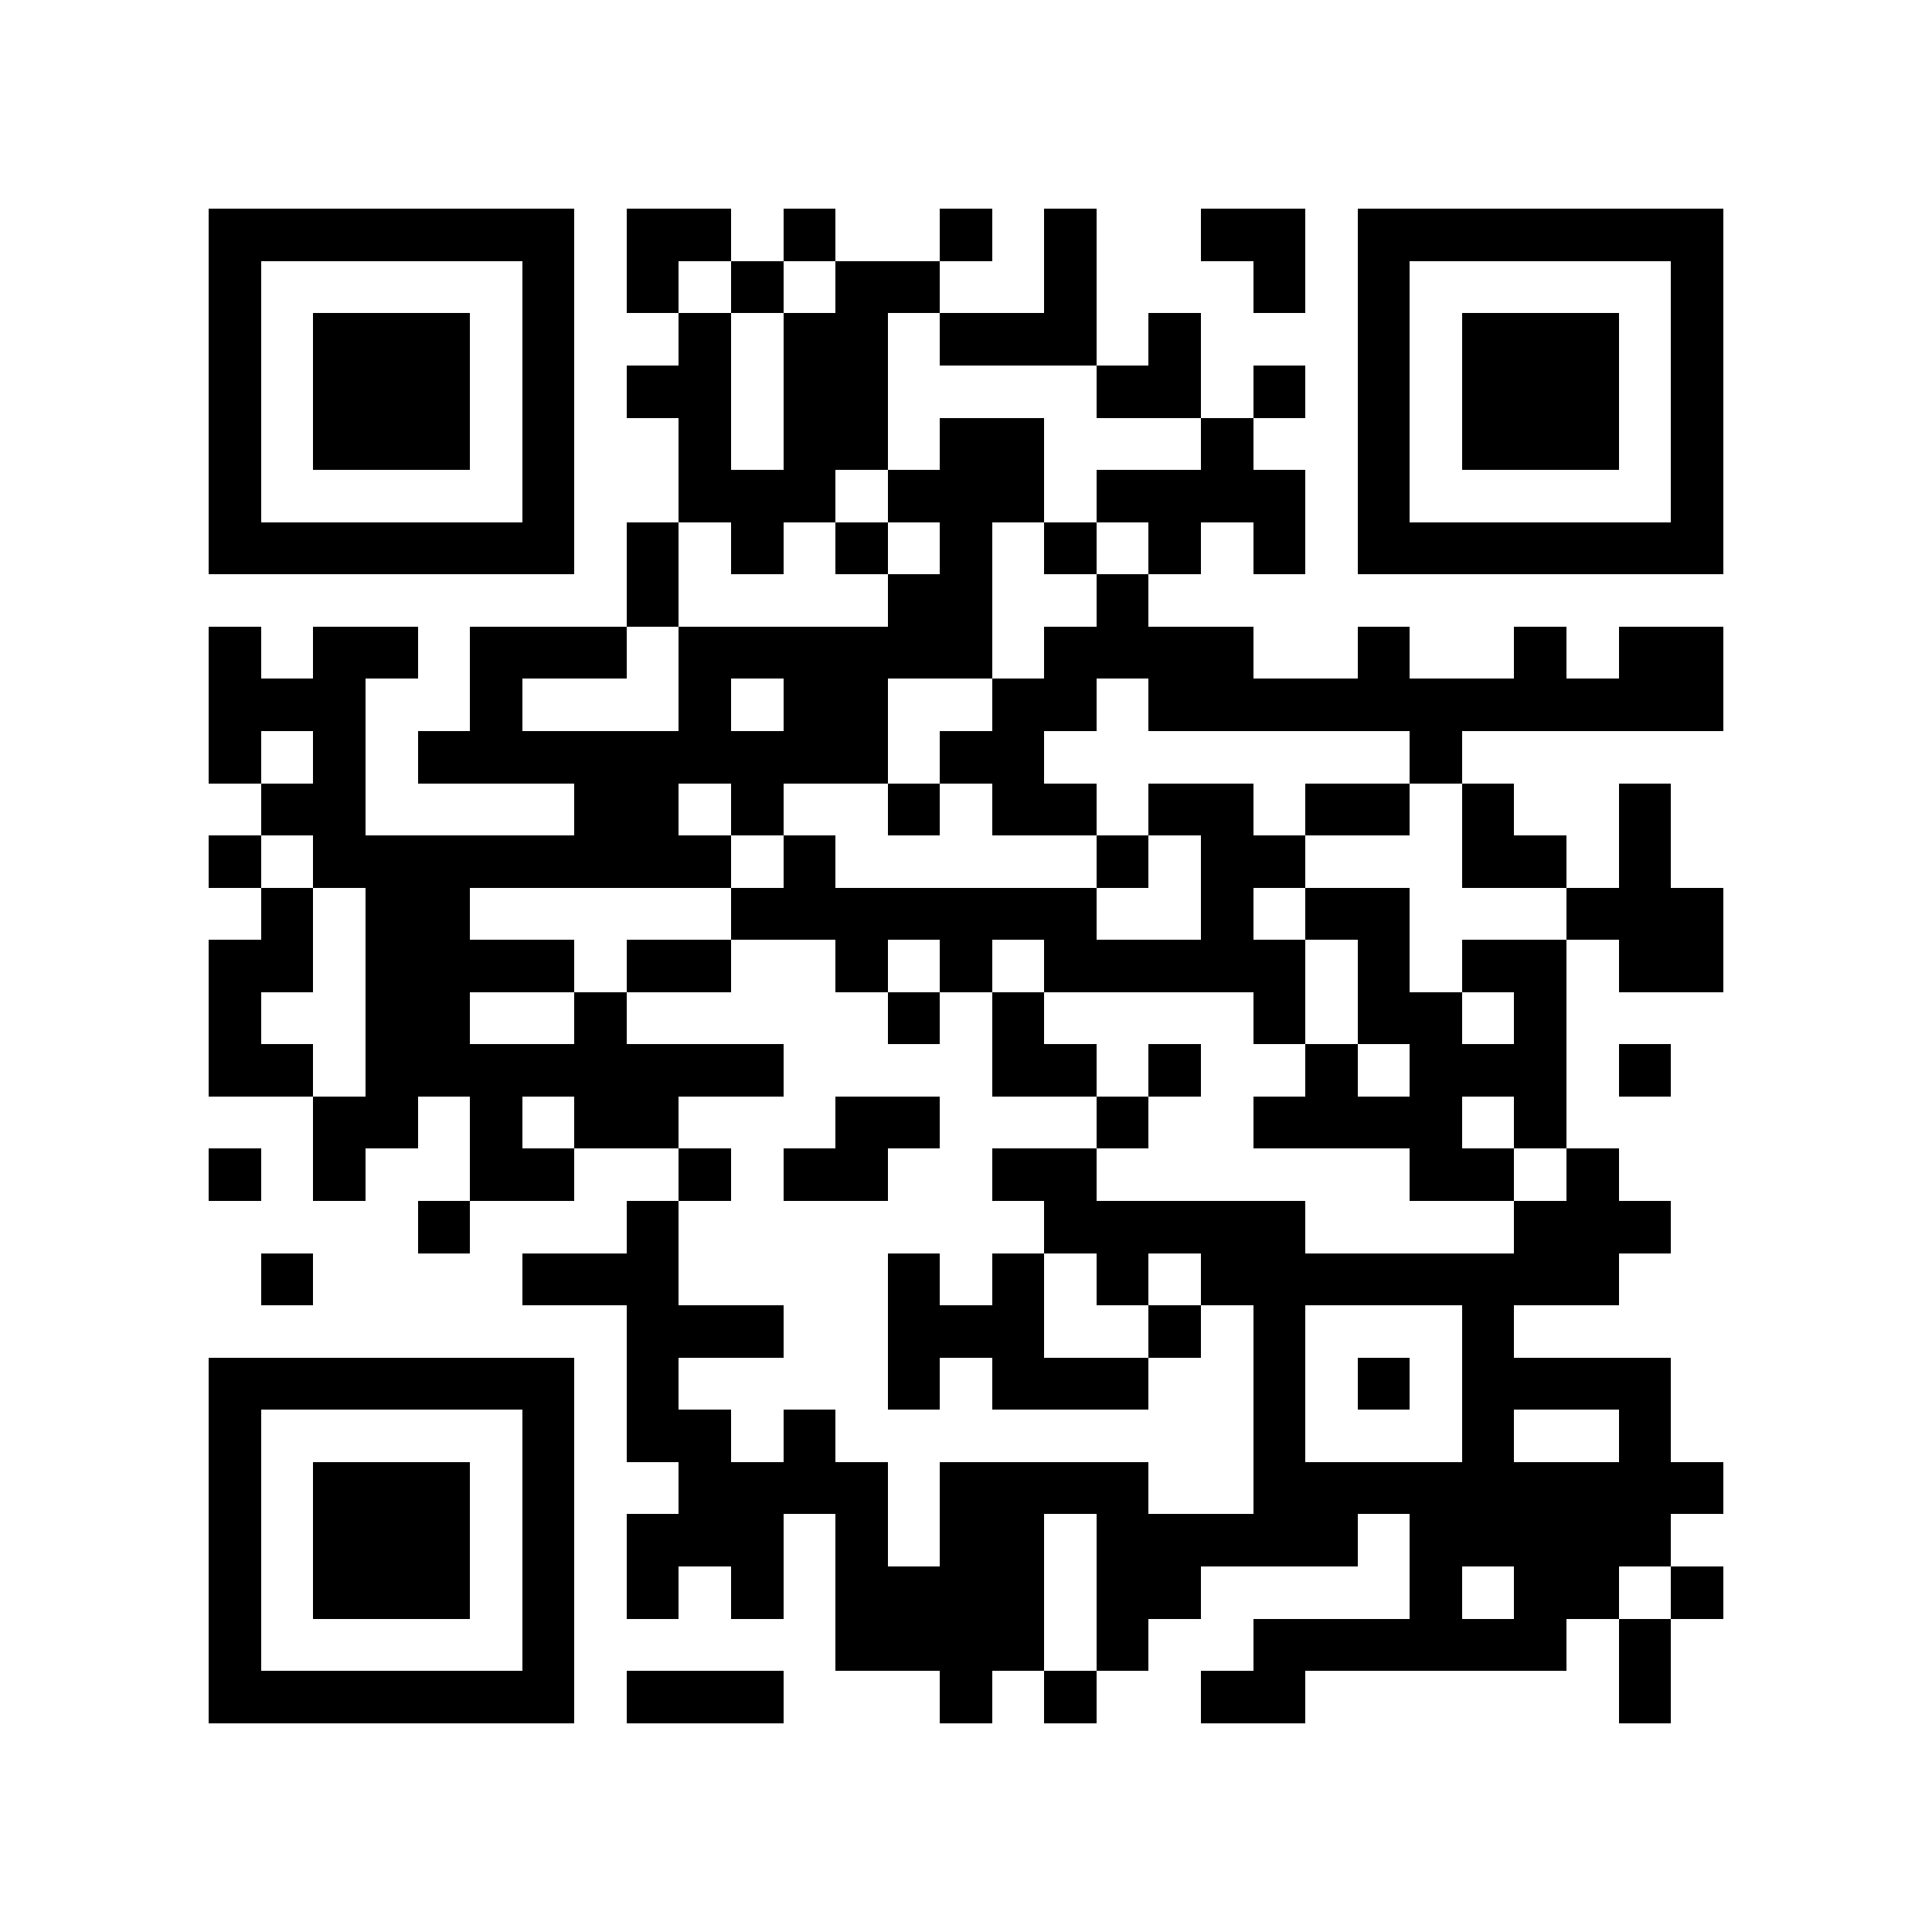 <?xml version="1.0" encoding="utf-8"?><!DOCTYPE svg PUBLIC "-//W3C//DTD SVG 1.1//EN" "http://www.w3.org/Graphics/SVG/1.1/DTD/svg11.dtd"><svg xmlns="http://www.w3.org/2000/svg" viewBox="0 0 37 37" shape-rendering="crispEdges"><path fill="#ffffff" d="M0 0h37v37H0z"/><path stroke="#000000" d="M4 4.5h7m1 0h2m1 0h1m2 0h1m1 0h1m2 0h2m1 0h7M4 5.5h1m5 0h1m1 0h1m1 0h1m1 0h2m2 0h1m3 0h1m1 0h1m5 0h1M4 6.5h1m1 0h3m1 0h1m2 0h1m1 0h2m1 0h3m1 0h1m3 0h1m1 0h3m1 0h1M4 7.5h1m1 0h3m1 0h1m1 0h2m1 0h2m4 0h2m1 0h1m1 0h1m1 0h3m1 0h1M4 8.5h1m1 0h3m1 0h1m2 0h1m1 0h2m1 0h2m3 0h1m2 0h1m1 0h3m1 0h1M4 9.5h1m5 0h1m2 0h3m1 0h3m1 0h4m1 0h1m5 0h1M4 10.5h7m1 0h1m1 0h1m1 0h1m1 0h1m1 0h1m1 0h1m1 0h1m1 0h7M12 11.5h1m4 0h2m2 0h1M4 12.5h1m1 0h2m1 0h3m1 0h6m1 0h4m2 0h1m2 0h1m1 0h2M4 13.5h3m2 0h1m3 0h1m1 0h2m2 0h2m1 0h11M4 14.5h1m1 0h1m1 0h9m1 0h2m7 0h1M5 15.5h2m4 0h2m1 0h1m2 0h1m1 0h2m1 0h2m1 0h2m1 0h1m2 0h1M4 16.5h1m1 0h8m1 0h1m5 0h1m1 0h2m3 0h2m1 0h1M5 17.5h1m1 0h2m5 0h7m2 0h1m1 0h2m3 0h3M4 18.5h2m1 0h4m1 0h2m2 0h1m1 0h1m1 0h5m1 0h1m1 0h2m1 0h2M4 19.5h1m2 0h2m2 0h1m5 0h1m1 0h1m4 0h1m1 0h2m1 0h1M4 20.5h2m1 0h8m4 0h2m1 0h1m2 0h1m1 0h3m1 0h1M6 21.5h2m1 0h1m1 0h2m3 0h2m3 0h1m2 0h4m1 0h1M4 22.5h1m1 0h1m2 0h2m2 0h1m1 0h2m2 0h2m6 0h2m1 0h1M8 23.5h1m3 0h1m7 0h5m4 0h3M5 24.5h1m4 0h3m4 0h1m1 0h1m1 0h1m1 0h8M12 25.5h3m2 0h3m2 0h1m1 0h1m3 0h1M4 26.5h7m1 0h1m4 0h1m1 0h3m2 0h1m1 0h1m1 0h4M4 27.5h1m5 0h1m1 0h2m1 0h1m8 0h1m3 0h1m2 0h1M4 28.5h1m1 0h3m1 0h1m2 0h4m1 0h4m2 0h9M4 29.5h1m1 0h3m1 0h1m1 0h3m1 0h1m1 0h2m1 0h5m1 0h5M4 30.5h1m1 0h3m1 0h1m1 0h1m1 0h1m1 0h4m1 0h2m4 0h1m1 0h2m1 0h1M4 31.5h1m5 0h1m5 0h4m1 0h1m2 0h6m1 0h1M4 32.5h7m1 0h3m3 0h1m1 0h1m2 0h2m6 0h1"/></svg>
